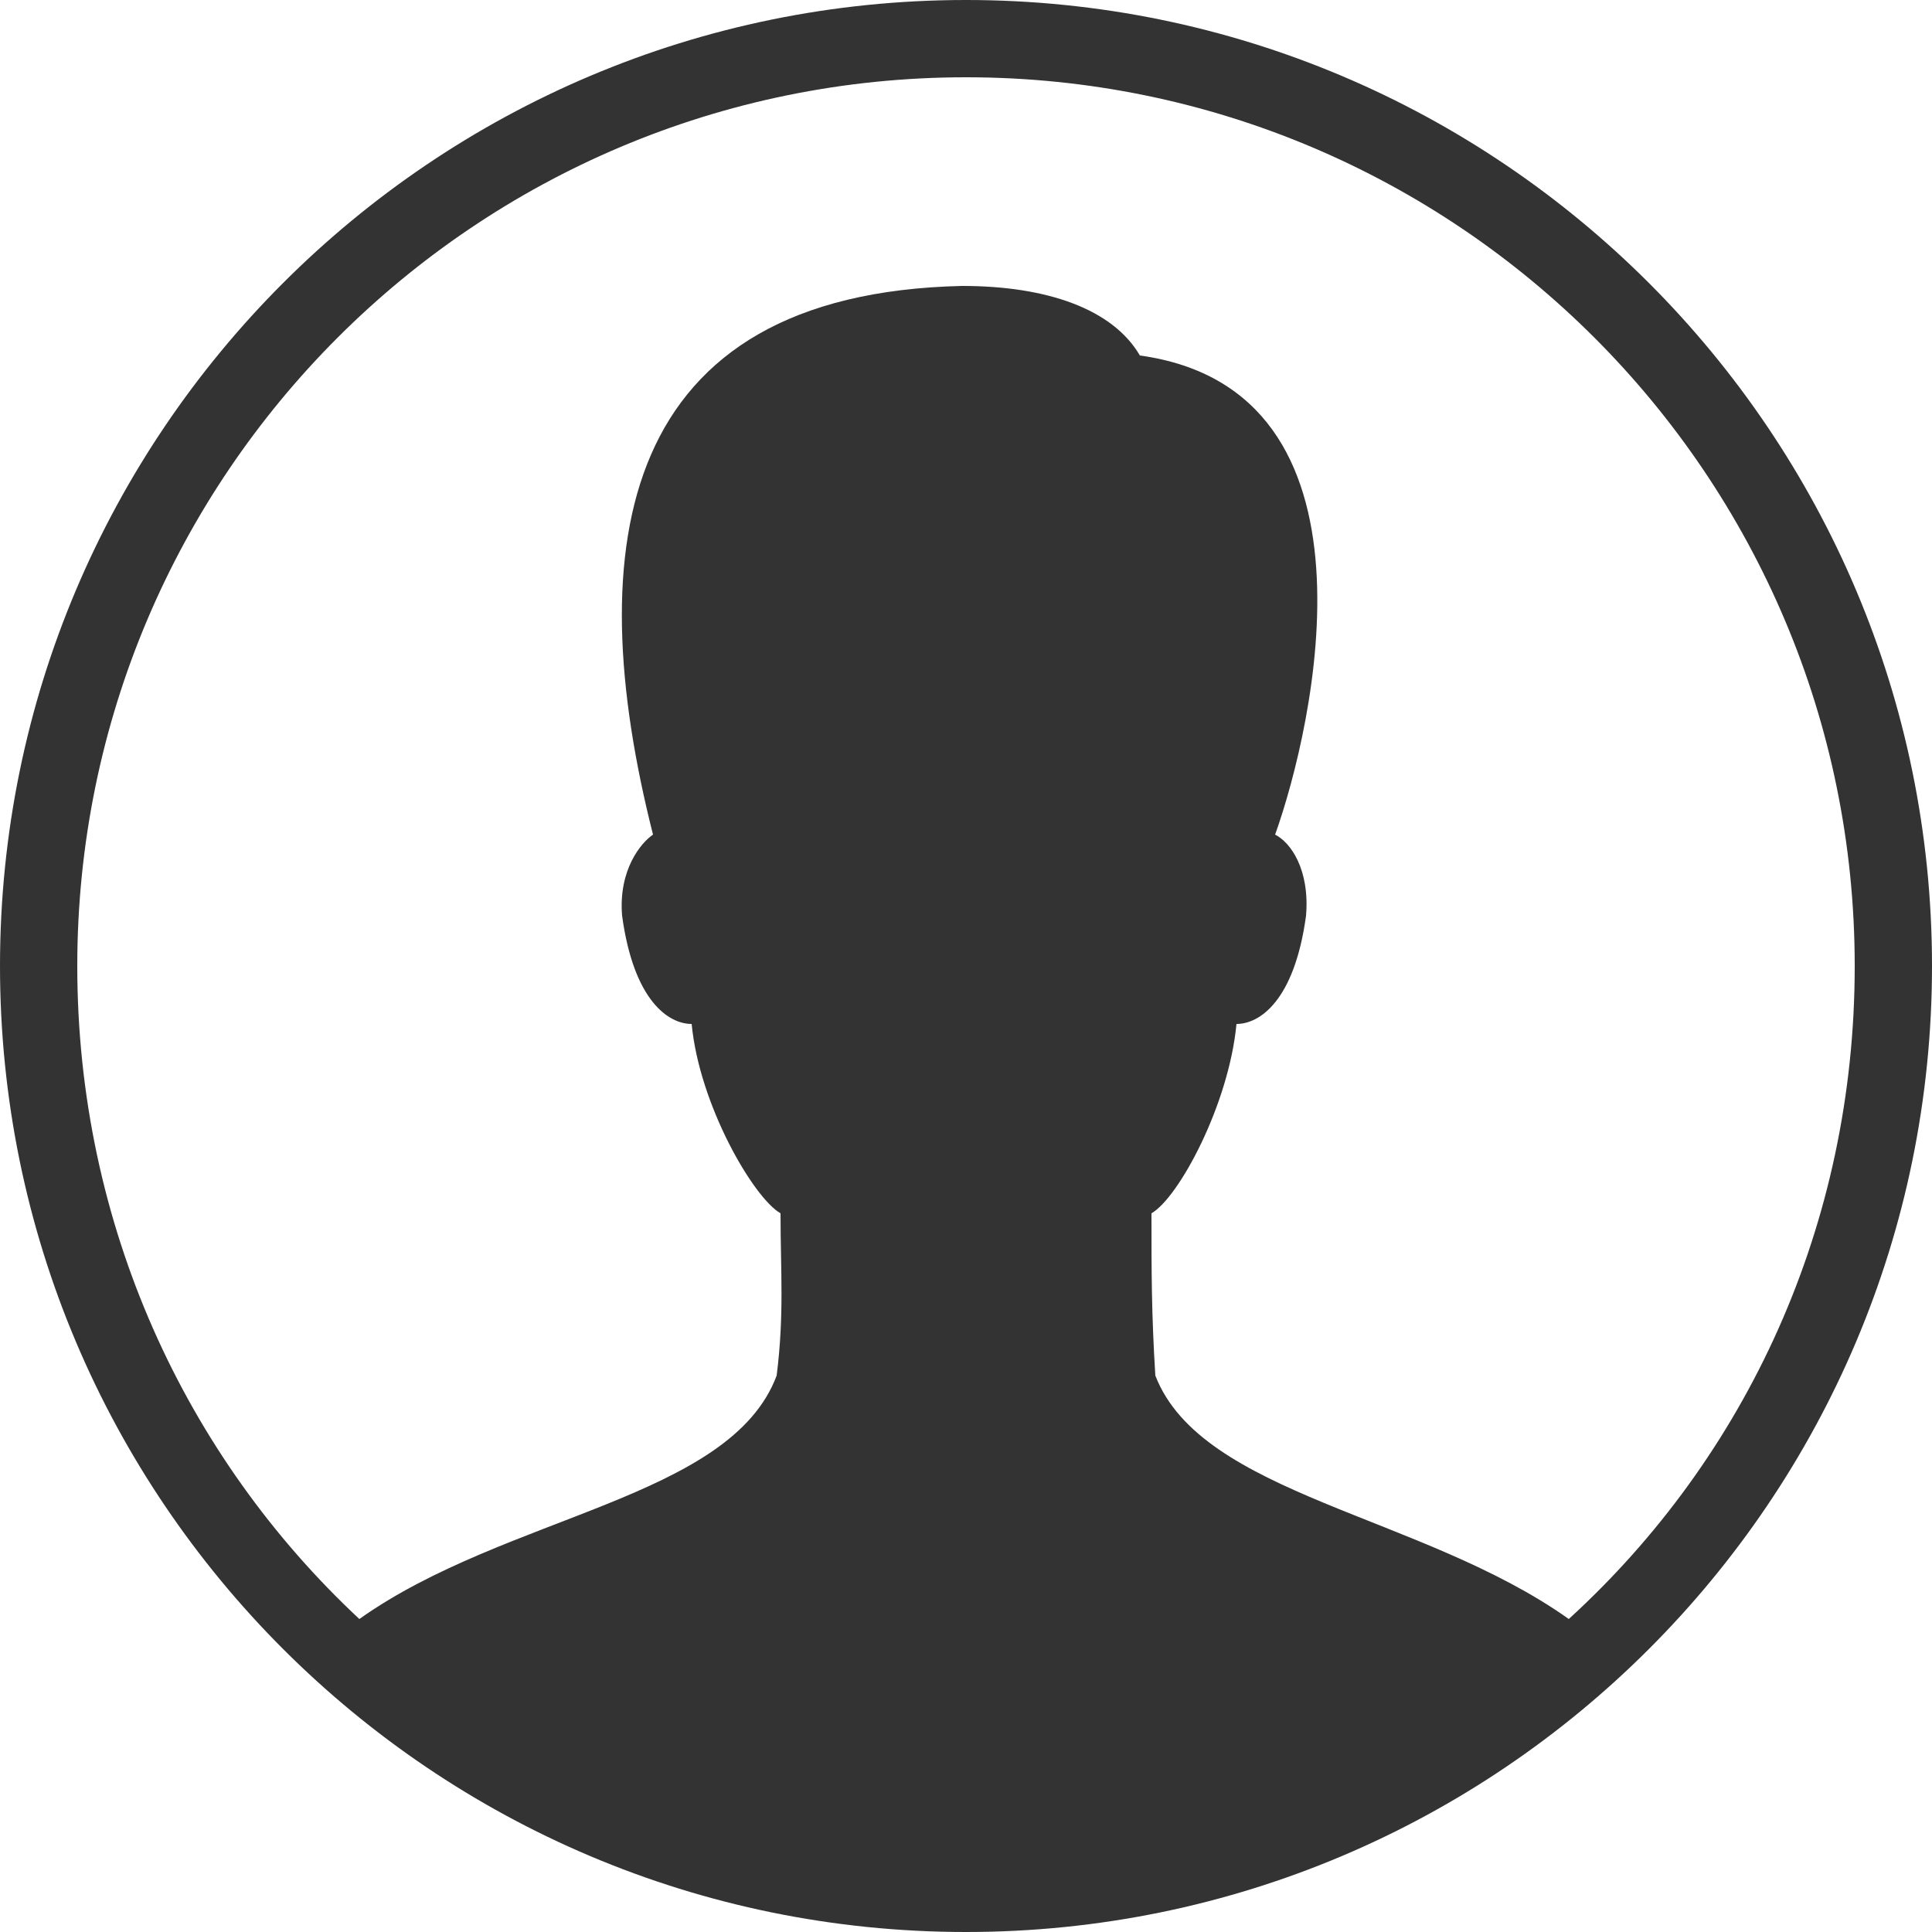 <svg xmlns="http://www.w3.org/2000/svg" xmlns:xlink="http://www.w3.org/1999/xlink" id="Layer_1" x="0" y="0" enable-background="new 0 0 50 50" version="1.1" viewBox="0 0 50 50" xml:space="preserve"><defs xmlns="http://www.w3.org/1999/xhtml"><style type="text/css">[hidden]{display:none}svg:not(:root){overflow:hidden}*,::after,::before{box-sizing:border-box}[data-ng-cloak],[ng-cloak],[ng:cloak],[x-ng-cloak]{display:none!important}</style></defs><path fill="#333" d="M25,0C11.2,0,0,11.2,0,25s11.2,25,25,25s25-11.2,25-25S38.8,0,25,0z M25,2c12.7,0,23,10.3,23,23	c0,6.7-2.8,12.7-7.4,16.9c-3.8-2.7-9.5-3.2-10.7-6.3c-0.1-1.6-0.1-2.7-0.1-4.2c0.7-0.4,2-2.8,2.2-4.9c0.6,0,1.5-0.6,1.8-2.8	c0.1-1.2-0.4-1.9-0.8-2.1C34,18.8,36,10.1,29.5,9.2c-0.7-1.2-2.4-1.8-4.6-1.8c-8.9,0.2-9.9,6.7-8,14.2c-0.3,0.2-0.9,0.9-0.8,2.1	c0.3,2.2,1.2,2.8,1.8,2.8c0.2,2.1,1.6,4.5,2.3,4.9c0,1.5,0.1,2.6-0.1,4.2c-1.2,3.2-7,3.6-10.8,6.3C4.8,37.7,2,31.7,2,25	C2,12.3,12.3,2,25,2z"/></svg>